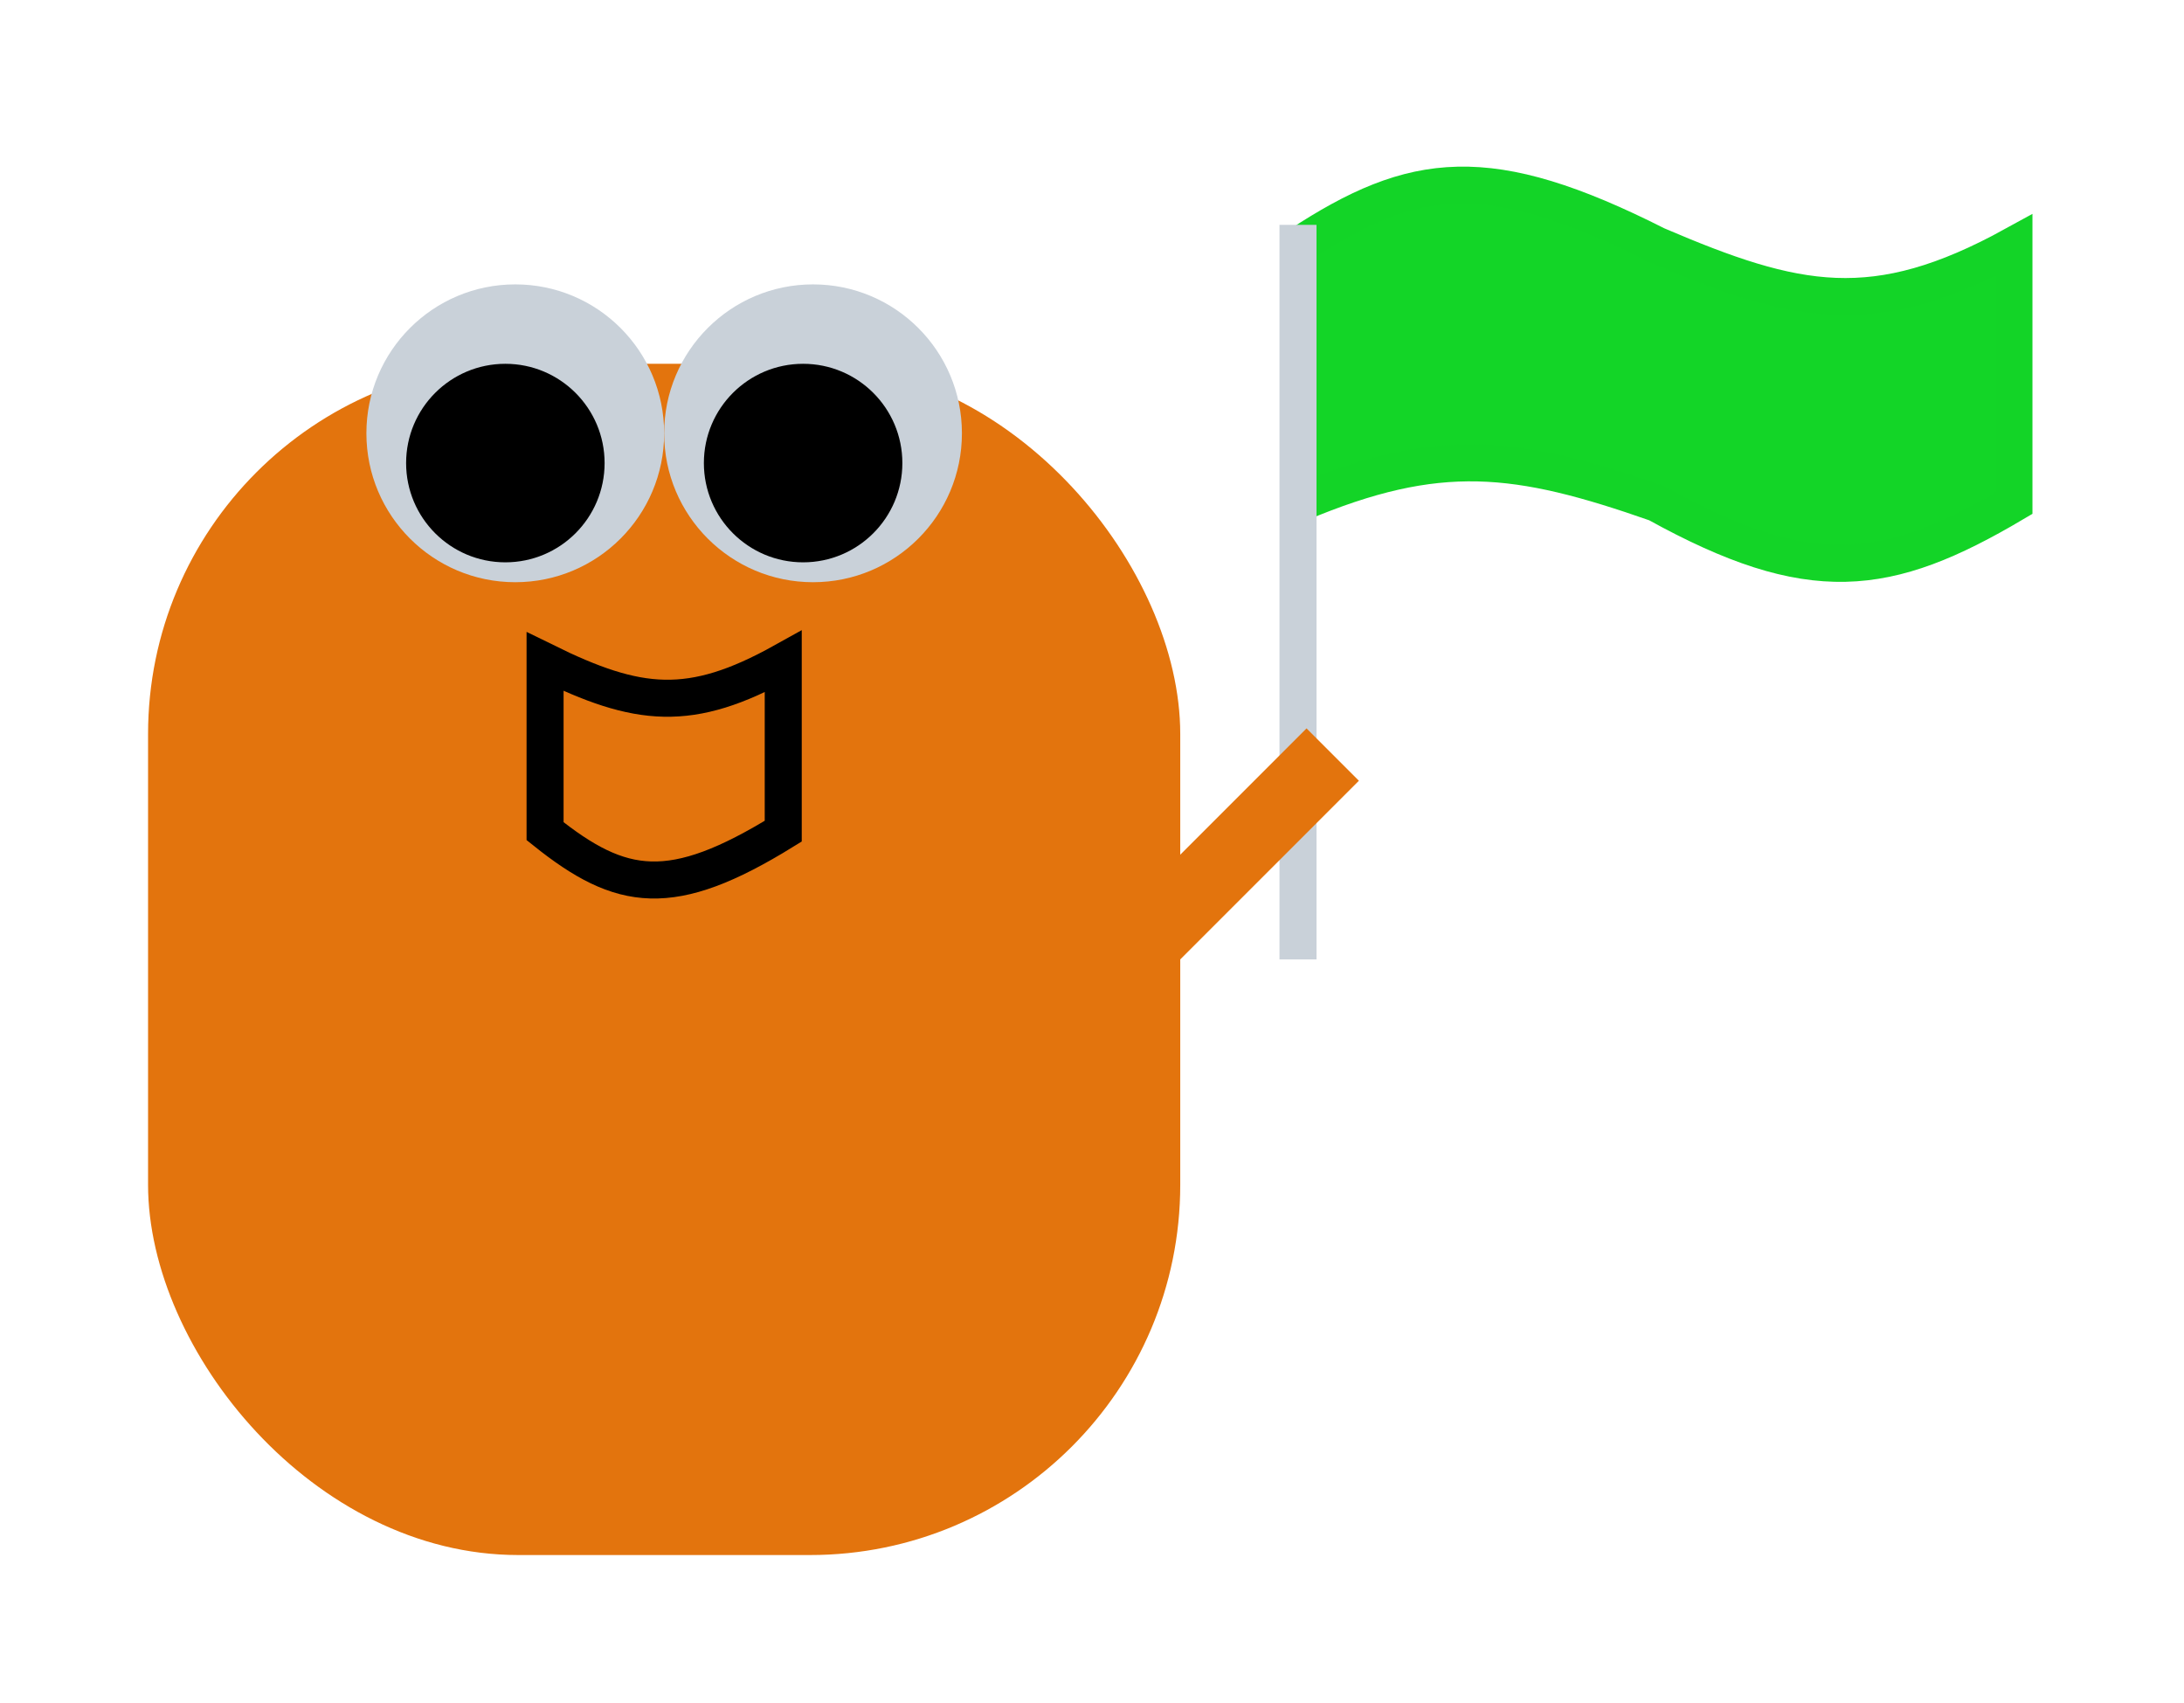 <svg width="59" height="46" viewBox="0 0 59 46" fill="none" xmlns="http://www.w3.org/2000/svg">
<g filter="url(#filter0_d)">
<rect x="4" y="5.826" width="27.884" height="32.174" rx="10" fill="#E3740D"/>
<circle cx="13.92" cy="7.703" r="4.022" fill="#C9D1D9"/>
<circle cx="21.964" cy="7.703" r="4.022" fill="#C9D1D9"/>
<circle cx="21.696" cy="8.507" r="2.681" fill="black"/>
<circle cx="13.652" cy="8.507" r="2.681" fill="black"/>
<path d="M21.159 13.87C18.646 15.268 17.238 15.107 14.725 13.87V18.449C16.787 20.099 18.137 20.314 21.159 18.449V13.87Z" stroke="black"/>
<path d="M44.754 2.622C48.523 4.236 50.636 4.694 54.406 2.622V9.593C50.975 11.622 48.905 11.887 44.754 9.593C40.984 8.273 38.871 8.006 35.101 9.593V2.622C38.195 0.593 40.22 0.33 44.754 2.622Z" fill="#13D527" stroke="#13D427"/>
<line x1="35.065" y1="2.073" x2="35.065" y2="21.913" stroke="#C9D1D9"/>
<line x1="31.177" y1="21.206" x2="36.003" y2="16.38" stroke="#E3740D" stroke-width="2"/>
</g>
<defs>
<filter id="filter0_d" x="0" y="0.5" width="58.906" height="45.5" filterUnits="userSpaceOnUse" color-interpolation-filters="sRGB">
<feFlood flood-opacity="0" result="BackgroundImageFix"/>
<feColorMatrix in="SourceAlpha" type="matrix" values="0 0 0 0 0 0 0 0 0 0 0 0 0 0 0 0 0 0 127 0"/>
<feOffset dy="4"/>
<feGaussianBlur stdDeviation="2"/>
<feColorMatrix type="matrix" values="0 0 0 0 0 0 0 0 0 0 0 0 0 0 0 0 0 0 0.25 0"/>
<feBlend mode="normal" in2="BackgroundImageFix" result="effect1_dropShadow"/>
<feBlend mode="normal" in="SourceGraphic" in2="effect1_dropShadow" result="shape"/>
</filter>
</defs>
</svg>
